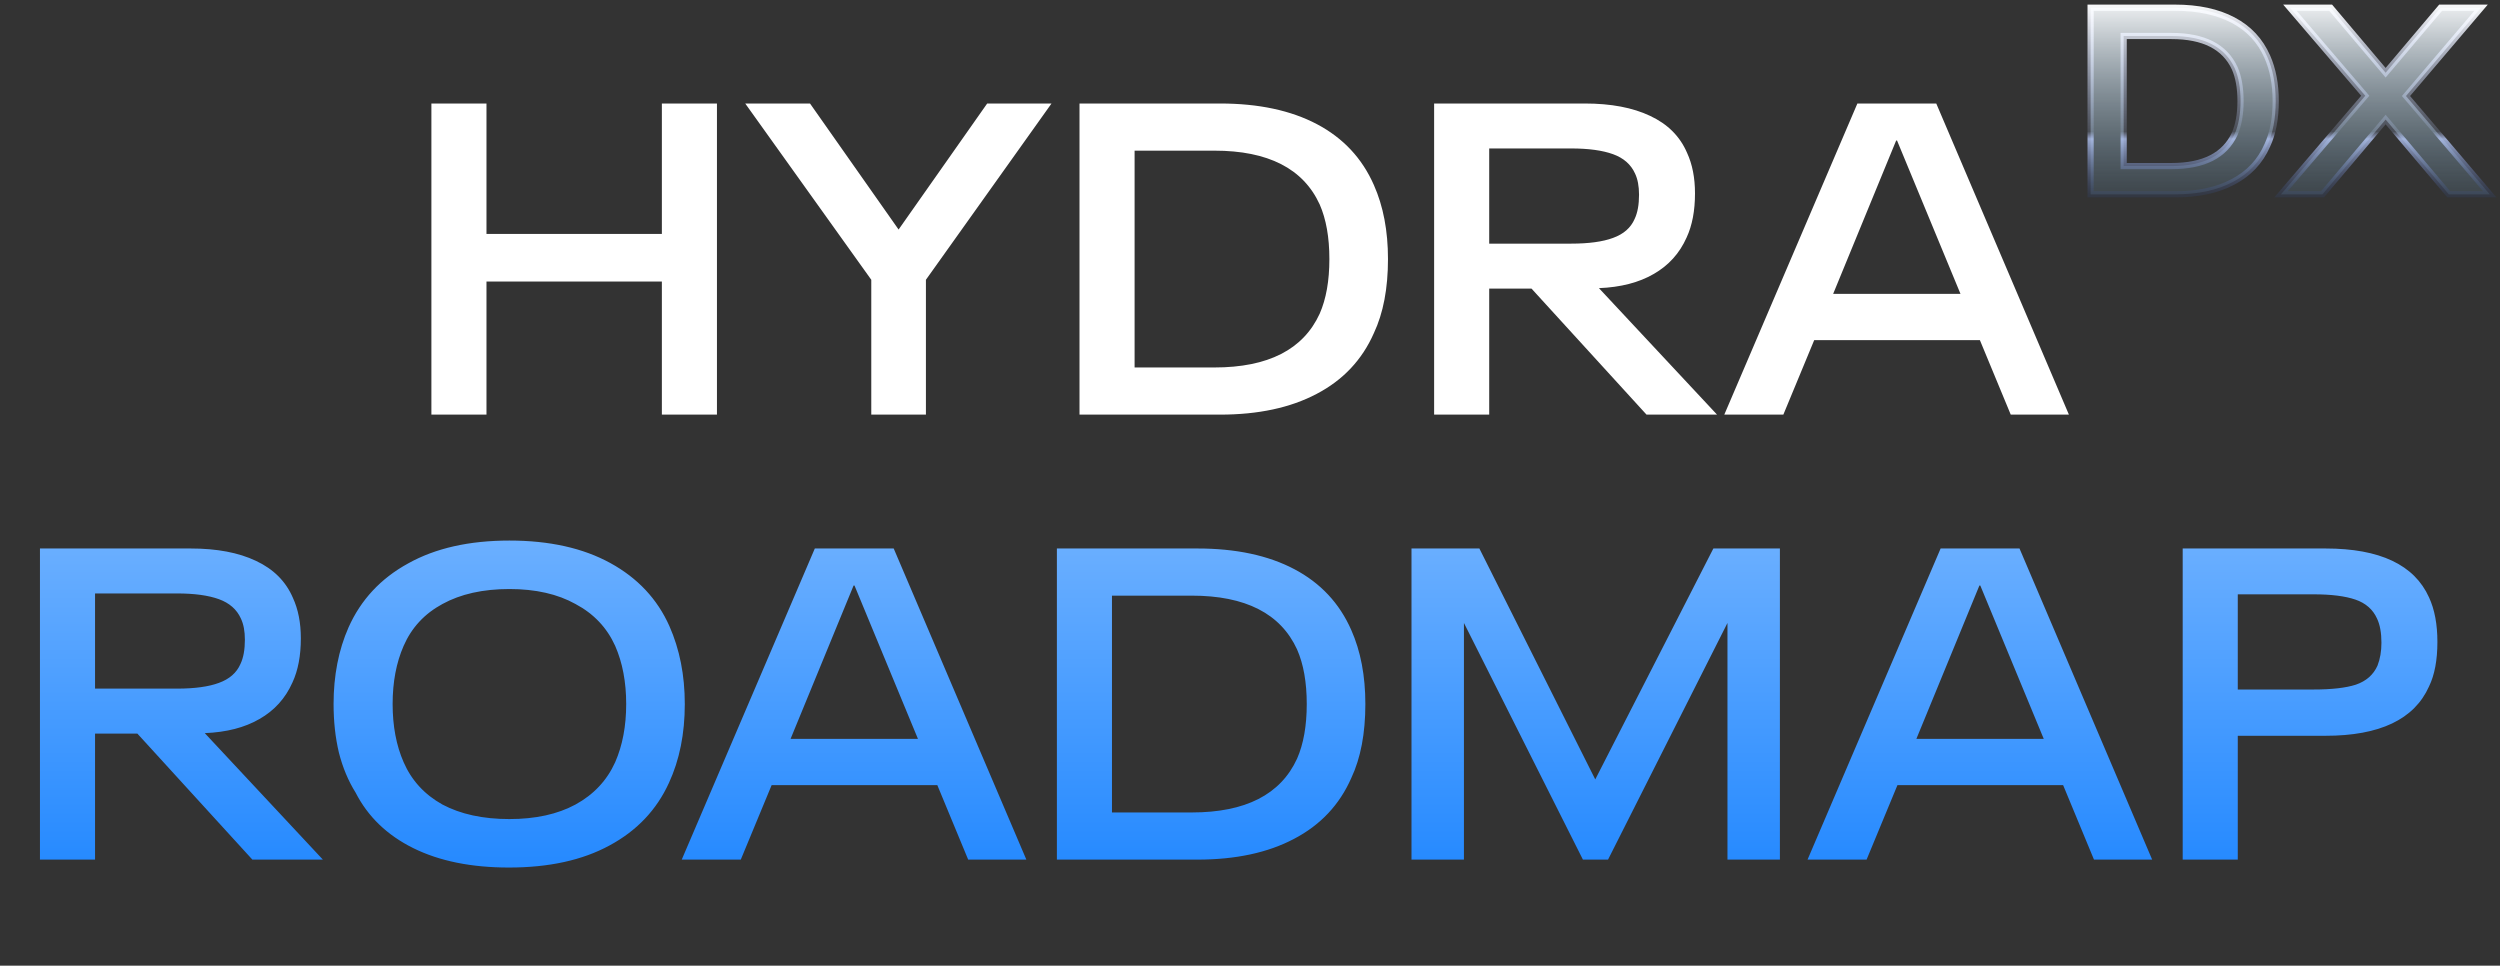 <svg width="233" height="90" viewBox="0 0 233 90" fill="none" xmlns="http://www.w3.org/2000/svg">
<rect x="0" y="0" width="233" height="90" fill="#333333" stroke="none"/>
<path d="M40.206 9.647H45.34V21.804H61.686V9.647H66.82V38.643H61.686V26.239H45.34V38.643H40.206V9.647ZM81.203 26.075L69.456 9.647H75.494L83.749 21.393L92.005 9.647H98.001L86.296 26.075V38.643H81.203V26.075ZM100.61 9.647H113.712C117.299 9.647 120.311 10.29 122.748 11.577C125.184 12.864 126.951 14.753 128.046 17.245C128.922 19.216 129.36 21.516 129.36 24.145C129.36 26.883 128.922 29.183 128.046 31.045C126.951 33.536 125.171 35.426 122.707 36.713C120.27 38 117.271 38.643 113.712 38.643H100.61V9.647ZM113.178 34.248C118.189 34.248 121.461 32.578 122.994 29.238C123.596 27.869 123.898 26.171 123.898 24.145C123.898 22.119 123.596 20.421 122.994 19.052C121.461 15.711 118.189 14.041 113.178 14.041H105.744V34.248H113.178ZM142.737 26.897H138.794V38.643H133.66V9.647H147.706C150.143 9.647 152.169 10.03 153.785 10.797C155.428 11.563 156.578 12.713 157.235 14.247C157.728 15.314 157.974 16.574 157.974 18.025C157.974 19.641 157.714 21.01 157.194 22.132C156.537 23.611 155.51 24.747 154.113 25.541C152.744 26.335 151.047 26.773 149.021 26.855L160.028 38.643H153.456L142.737 26.897ZM138.794 22.707H146.433C148.076 22.707 149.376 22.529 150.335 22.173C151.321 21.817 151.991 21.229 152.347 20.407C152.621 19.832 152.758 19.079 152.758 18.148C152.758 17.354 152.635 16.697 152.388 16.177C152.005 15.328 151.321 14.726 150.335 14.37C149.349 14.014 148.049 13.836 146.433 13.836H138.794V22.707ZM184.526 31.702H169.083L166.208 38.643H160.704L173.108 9.647H180.46L192.822 38.643H187.401L184.526 31.702ZM182.718 27.39L176.804 13.097H176.722L170.849 27.39H182.718Z" fill="white"/>
<path d="M194.845 0.718H202.706C204.858 0.718 206.665 1.104 208.128 1.876C209.59 2.648 210.649 3.782 211.306 5.277C211.832 6.46 212.095 7.84 212.095 9.417C212.095 11.06 211.832 12.44 211.306 13.557C210.649 15.052 209.581 16.185 208.103 16.957C206.641 17.73 204.842 18.116 202.706 18.116H194.845V0.718ZM202.386 15.479C205.392 15.479 207.355 14.477 208.275 12.473C208.637 11.651 208.818 10.633 208.818 9.417C208.818 8.201 208.637 7.182 208.275 6.361C207.355 4.357 205.392 3.355 202.386 3.355H197.925V15.479H202.386ZM220.443 8.924L213.42 0.718H217.215L222.341 6.78L227.466 0.718H231.237L224.238 8.949L232.05 18.116H228.23L222.341 11.142L216.451 18.116H212.582L220.443 8.924Z" fill="url(#paint0_linear_1133_42282)"/>
<path d="M194.845 0.718V0.429H194.556V0.718H194.845ZM208.128 1.876L208.262 1.621L208.128 1.876ZM211.306 5.277L211.042 5.393L211.042 5.394L211.306 5.277ZM211.306 13.557L211.045 13.434L211.042 13.441L211.306 13.557ZM208.103 16.957L207.969 16.701L207.968 16.702L208.103 16.957ZM194.845 18.116H194.556V18.405H194.845V18.116ZM208.275 12.473L208.538 12.593L208.54 12.589L208.275 12.473ZM208.275 6.361L208.54 6.245L208.538 6.241L208.275 6.361ZM197.925 3.355V3.066H197.636V3.355H197.925ZM197.925 15.479H197.636V15.768H197.925V15.479ZM194.845 1.007H202.706V0.429H194.845V1.007ZM202.706 1.007C204.825 1.007 206.583 1.387 207.993 2.132L208.262 1.621C206.748 0.821 204.892 0.429 202.706 0.429V1.007ZM207.993 2.132C209.398 2.874 210.411 3.959 211.042 5.393L211.571 5.16C210.887 3.605 209.781 2.423 208.262 1.621L207.993 2.132ZM211.042 5.394C211.549 6.533 211.806 7.871 211.806 9.417H212.384C212.384 7.808 212.116 6.386 211.571 5.159L211.042 5.394ZM211.806 9.417C211.806 11.03 211.548 12.366 211.045 13.434L211.568 13.68C212.117 12.514 212.384 11.089 212.384 9.417H211.806ZM211.042 13.441C210.412 14.874 209.391 15.959 207.969 16.701L208.237 17.214C209.772 16.412 210.887 15.23 211.571 13.673L211.042 13.441ZM207.968 16.702C206.558 17.447 204.808 17.827 202.706 17.827V18.405C204.876 18.405 206.724 18.013 208.238 17.213L207.968 16.702ZM202.706 17.827H194.845V18.405H202.706V17.827ZM195.134 18.116V0.718H194.556V18.116H195.134ZM202.386 15.768C205.457 15.768 207.554 14.738 208.538 12.593L208.013 12.352C207.157 14.216 205.328 15.19 202.386 15.19V15.768ZM208.54 12.589C208.922 11.72 209.106 10.659 209.106 9.417H208.529C208.529 10.606 208.352 11.582 208.011 12.356L208.54 12.589ZM209.106 9.417C209.106 8.174 208.922 7.113 208.54 6.245L208.011 6.477C208.352 7.252 208.529 8.228 208.529 9.417H209.106ZM208.538 6.241C207.554 4.096 205.457 3.066 202.386 3.066V3.644C205.328 3.644 207.157 4.618 208.013 6.482L208.538 6.241ZM202.386 3.066H197.925V3.644H202.386V3.066ZM197.636 3.355V15.479H198.214V3.355H197.636ZM197.925 15.768H202.386V15.19H197.925V15.768ZM220.443 8.924L220.663 9.112L220.823 8.924L220.663 8.736L220.443 8.924ZM213.42 0.718V0.429H212.792L213.2 0.906L213.42 0.718ZM217.215 0.718L217.436 0.531L217.349 0.429H217.215V0.718ZM222.341 6.78L222.12 6.967L222.341 7.227L222.561 6.967L222.341 6.78ZM227.466 0.718V0.429H227.332L227.246 0.531L227.466 0.718ZM231.237 0.718L231.457 0.905L231.862 0.429H231.237V0.718ZM224.238 8.949L224.018 8.761L223.859 8.949L224.018 9.136L224.238 8.949ZM232.05 18.116V18.405H232.676L232.27 17.928L232.05 18.116ZM228.23 18.116L228.01 18.302L228.096 18.405H228.23V18.116ZM222.341 11.142L222.561 10.955L222.341 10.694L222.12 10.955L222.341 11.142ZM216.451 18.116V18.405H216.585L216.672 18.302L216.451 18.116ZM212.582 18.116L212.363 17.928L211.955 18.405H212.582V18.116ZM220.663 8.736L213.64 0.53L213.2 0.906L220.224 9.112L220.663 8.736ZM213.42 1.007H217.215V0.429H213.42V1.007ZM216.994 0.904L222.12 6.967L222.561 6.593L217.436 0.531L216.994 0.904ZM222.561 6.967L227.687 0.904L227.246 0.531L222.12 6.593L222.561 6.967ZM227.466 1.007H231.237V0.429H227.466V1.007ZM231.017 0.531L224.018 8.761L224.458 9.136L231.457 0.905L231.017 0.531ZM224.018 9.136L231.83 18.303L232.27 17.928L224.458 8.761L224.018 9.136ZM232.05 17.827H228.23V18.405H232.05V17.827ZM228.451 17.929L222.561 10.955L222.12 11.328L228.01 18.302L228.451 17.929ZM222.12 10.955L216.23 17.929L216.672 18.302L222.561 11.328L222.12 10.955ZM216.451 17.827H212.582V18.405H216.451V17.827ZM212.802 18.303L220.663 9.112L220.224 8.736L212.363 17.928L212.802 18.303Z" fill="url(#paint1_linear_1133_42282)"/>
<path d="M12.801 68.369H8.858V80.116H3.724V51.119H17.771C20.208 51.119 22.234 51.503 23.849 52.269C25.492 53.036 26.642 54.186 27.299 55.719C27.792 56.787 28.039 58.047 28.039 59.498C28.039 61.113 27.779 62.482 27.258 63.605C26.601 65.084 25.575 66.22 24.178 67.014C22.809 67.808 21.111 68.246 19.085 68.328L30.092 80.116H23.521L12.801 68.369ZM8.858 64.18H16.498C18.141 64.18 19.441 64.002 20.399 63.646C21.385 63.29 22.056 62.701 22.412 61.88C22.686 61.305 22.823 60.552 22.823 59.621C22.823 58.827 22.7 58.17 22.453 57.65C22.07 56.801 21.385 56.198 20.399 55.842C19.414 55.486 18.113 55.309 16.498 55.309H8.858V64.18ZM47.435 80.855C43.931 80.855 40.96 80.253 38.523 79.048C36.086 77.843 34.293 76.118 33.143 73.873C32.458 72.778 31.938 71.532 31.582 70.135C31.253 68.739 31.089 67.233 31.089 65.618C31.089 62.962 31.555 60.579 32.485 58.471C33.635 55.897 35.484 53.912 38.03 52.516C40.577 51.092 43.725 50.38 47.477 50.38C51.2 50.38 54.336 51.078 56.882 52.475C59.428 53.871 61.263 55.829 62.386 58.348C63.344 60.511 63.823 62.934 63.823 65.618C63.823 68.383 63.33 70.834 62.344 72.969C61.194 75.488 59.346 77.432 56.8 78.801C54.281 80.171 51.159 80.855 47.435 80.855ZM47.477 76.337C49.913 76.337 51.967 75.885 53.637 74.982C55.335 74.051 56.567 72.737 57.334 71.039C58.018 69.478 58.361 67.671 58.361 65.618C58.361 63.564 58.018 61.757 57.334 60.196C56.567 58.498 55.335 57.198 53.637 56.294C51.967 55.363 49.913 54.898 47.477 54.898C45.012 54.898 42.931 55.363 41.234 56.294C39.563 57.198 38.359 58.498 37.619 60.196C36.935 61.757 36.593 63.564 36.593 65.618C36.593 67.671 36.935 69.478 37.619 71.039C38.359 72.737 39.563 74.051 41.234 74.982C42.931 75.885 45.012 76.337 47.477 76.337ZM87.359 73.175H71.916L69.041 80.116H63.538L75.941 51.119H83.293L95.656 80.116H90.234L87.359 73.175ZM85.552 68.862L79.638 54.569H79.556L73.682 68.862H85.552ZM98.502 51.119H111.604C115.191 51.119 118.202 51.763 120.639 53.05C123.076 54.337 124.842 56.226 125.938 58.718C126.814 60.689 127.252 62.989 127.252 65.618C127.252 68.356 126.814 70.656 125.938 72.517C124.842 75.009 123.063 76.898 120.598 78.185C118.161 79.472 115.163 80.116 111.604 80.116H98.502V51.119ZM111.07 75.721C116.08 75.721 119.352 74.051 120.886 70.71C121.488 69.341 121.789 67.644 121.789 65.618C121.789 63.591 121.488 61.894 120.886 60.525C119.352 57.184 116.08 55.514 111.07 55.514H103.636V75.721H111.07ZM131.552 51.119H137.877L148.678 72.641L159.686 51.119H165.887V80.116H161V58.06L149.869 80.116H147.528L136.439 58.06V80.116H131.552V51.119ZM192.284 73.175H176.841L173.966 80.116H168.463L180.866 51.119H188.218L200.581 80.116H195.159L192.284 73.175ZM190.477 68.862L184.563 54.569H184.481L178.607 68.862H190.477ZM203.427 51.119H216.734C221.799 51.119 225.017 52.639 226.386 55.678C226.906 56.801 227.166 58.184 227.166 59.826C227.166 61.524 226.906 62.907 226.386 63.975C225.017 67.041 221.799 68.575 216.734 68.575H208.561V80.116H203.427V51.119ZM215.625 64.262C217.323 64.262 218.637 64.112 219.568 63.81C220.526 63.482 221.197 62.893 221.58 62.044C221.827 61.414 221.95 60.703 221.95 59.908C221.95 58.978 221.813 58.225 221.539 57.65C221.156 56.801 220.485 56.212 219.527 55.883C218.568 55.555 217.268 55.391 215.625 55.391H208.561V64.262H215.625Z" fill="url(#paint2_linear_1133_42282)"/>
<defs>
<linearGradient id="paint0_linear_1133_42282" x1="235.27" y1="-0.645" x2="235.27" y2="18.642" gradientUnits="userSpaceOnUse">
<stop stop-color="white"/>
<stop offset="1" stop-color="#6991AD" stop-opacity="0.18"/>
</linearGradient>
<linearGradient id="paint1_linear_1133_42282" x1="212.956" y1="0.116" x2="212.956" y2="41.116" gradientUnits="userSpaceOnUse">
<stop stop-color="white"/>
<stop offset="0.296" stop-color="#B7CAFC" stop-opacity="0.18"/>
<stop offset="0.313" stop-color="#BACDFF" stop-opacity="0.76"/>
<stop offset="0.492" stop-color="#00164F" stop-opacity="0"/>
<stop offset="0.758" stop-color="#00164F" stop-opacity="0"/>
</linearGradient>
<linearGradient id="paint2_linear_1133_42282" x1="114.5" y1="48.116" x2="114.5" y2="89.116" gradientUnits="userSpaceOnUse">
<stop stop-color="#70B2FF"/>
<stop offset="1" stop-color="#127FFF"/>
</linearGradient>
</defs>
</svg>
